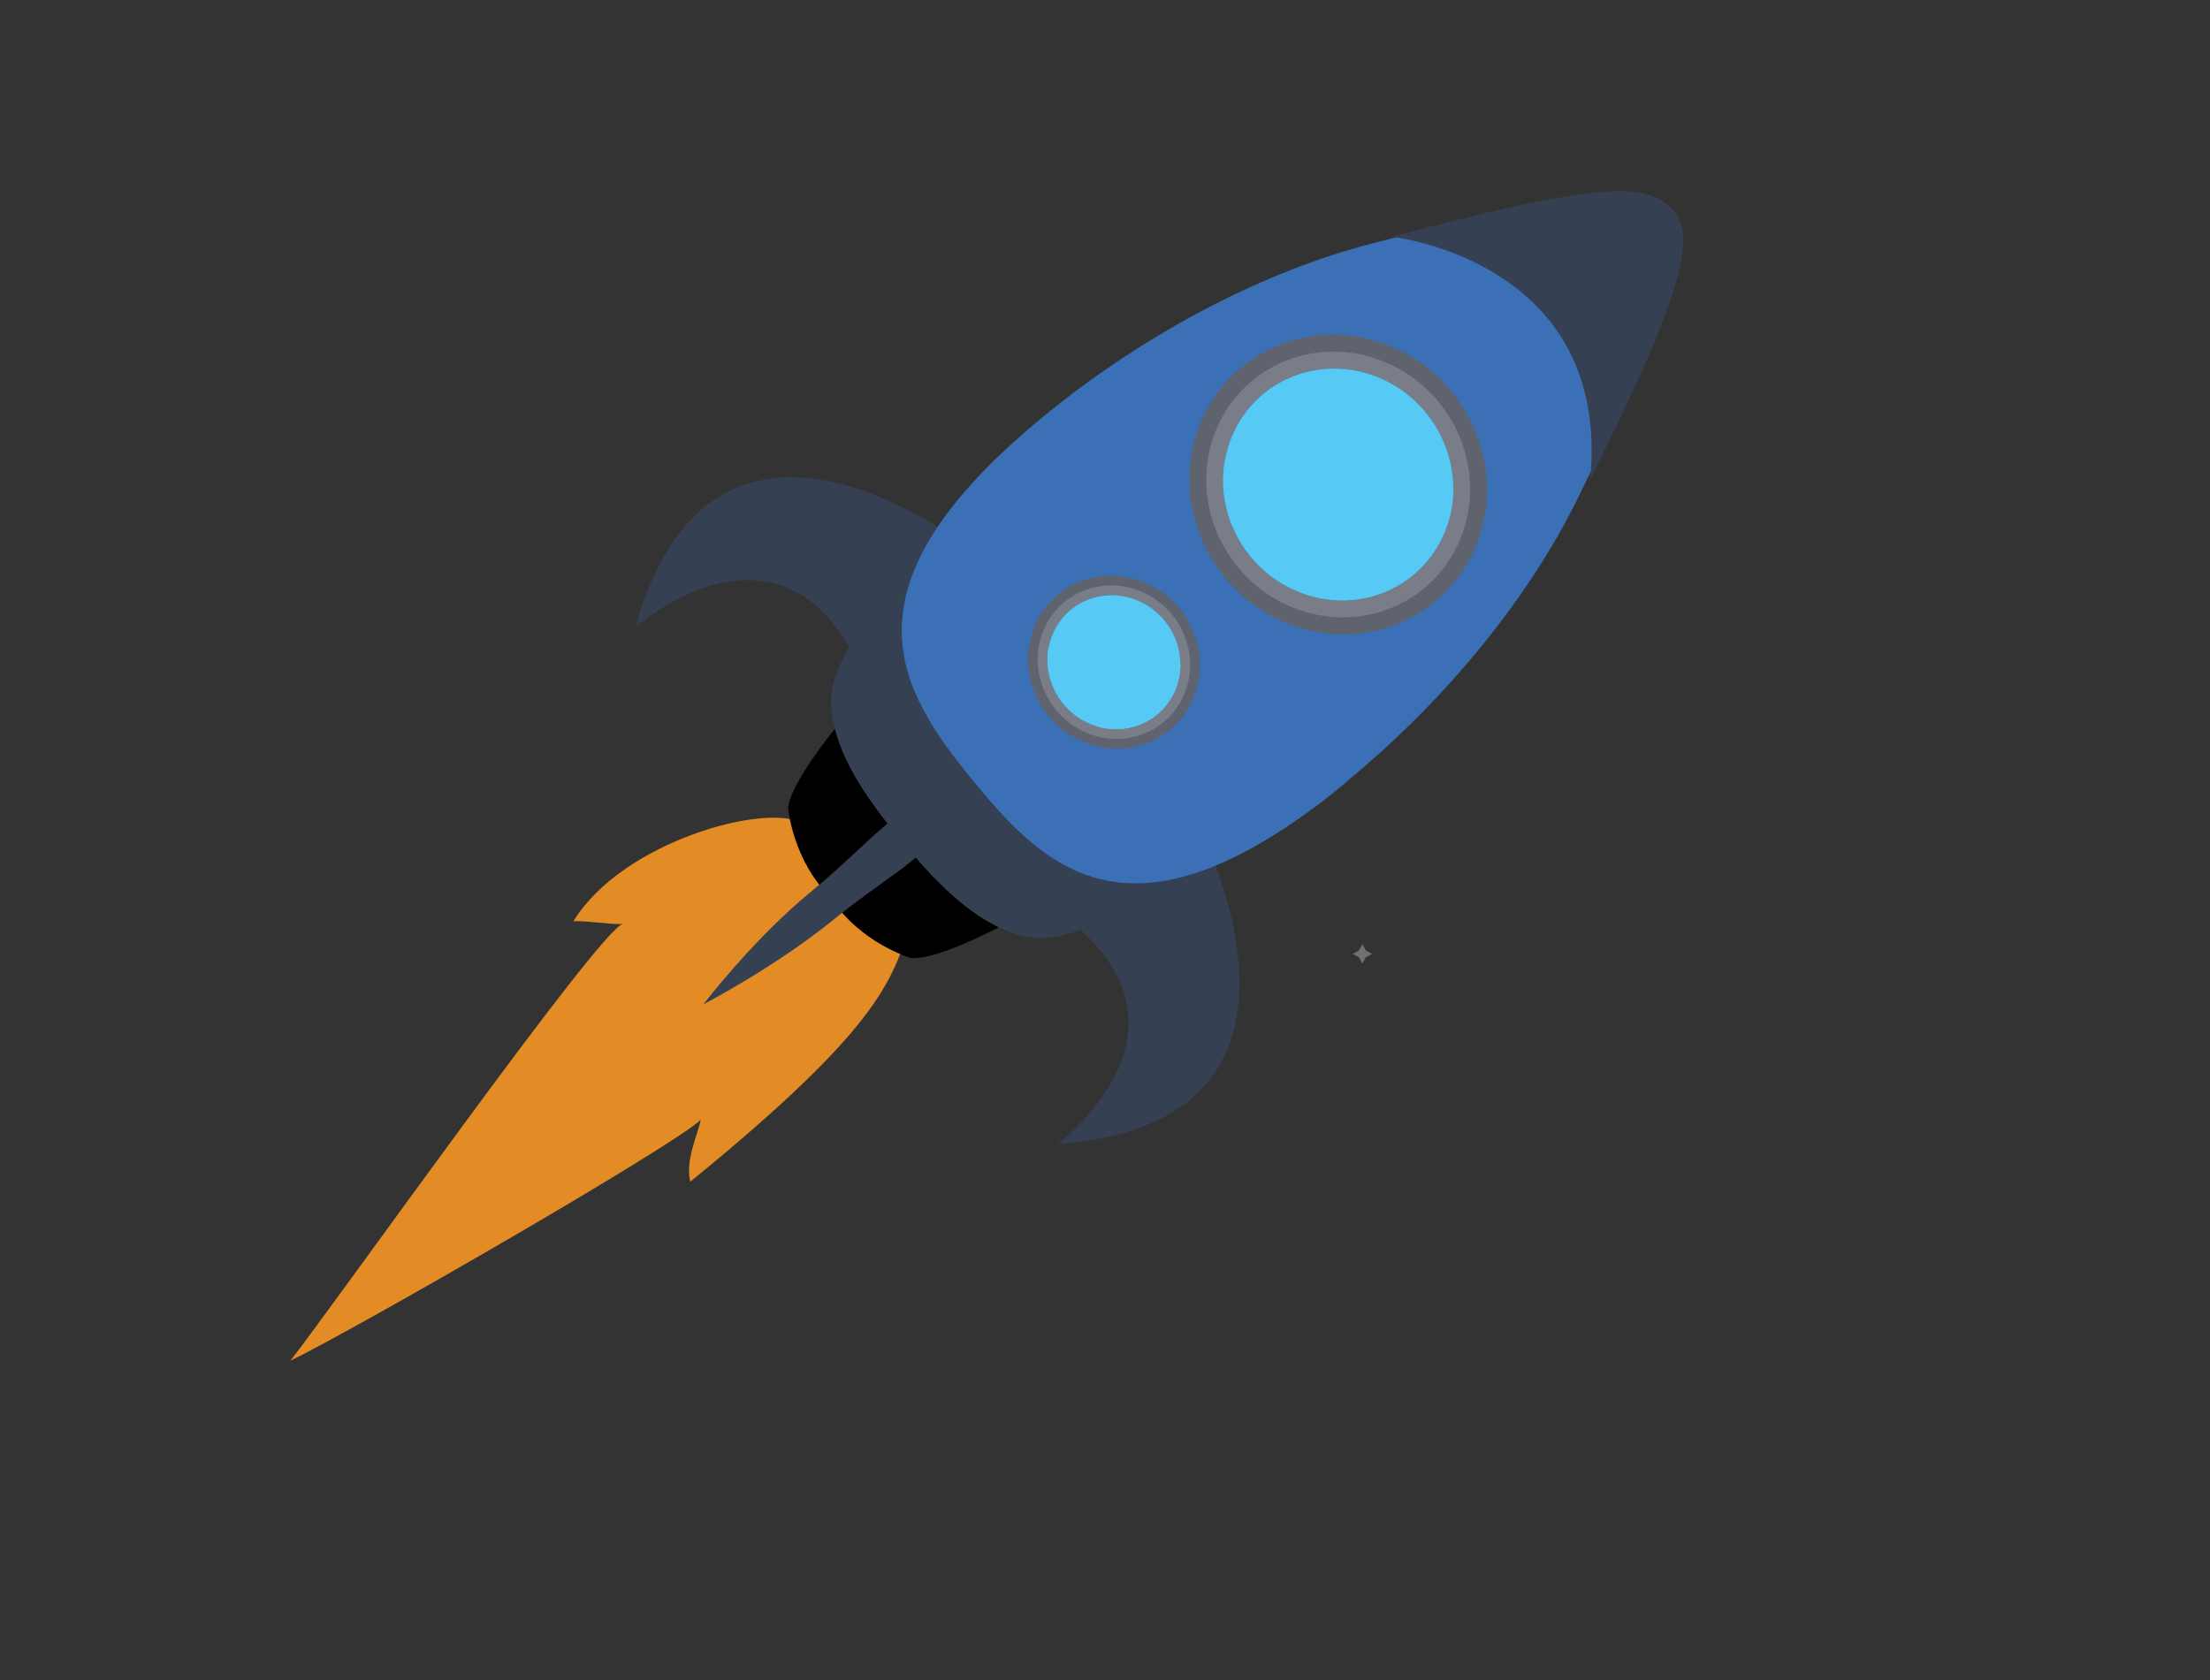 <?xml version="1.0" encoding="utf-8"?>
<!-- Generator: Adobe Illustrator 23.0.2, SVG Export Plug-In . SVG Version: 6.00 Build 0)  -->
<svg version="1.1" id="Layer_1" xmlns="http://www.w3.org/2000/svg" xmlns:xlink="http://www.w3.org/1999/xlink" x="0px" y="0px"
	 viewBox="0 0 1577.85 1200" style="enable-background:new 0 0 1577.85 1200;" xml:space="preserve">
<rect x="0" y="0" width="1577.85" height="1200" fill="#333333" stroke="none"/>
<style type="text/css">
	.st0{opacity:0.3;fill:#FFFFFF;}
	.st1{fill:#E38B25;}
	.st2{fill:#354053;}
	.st3{fill:#3B70B7;}
	.st4{fill:#9498A1;}
	.st5{fill:#5E636D;}
	.st6{fill:#C9CBCF;}
	.st7{fill:#797D88;}
	.st8{fill:#56C9F4;}
</style>
<polygon class="st0" points="975.13,678.76 979.6,681.21 975.13,683.66 972.68,688.13 970.23,683.66 965.76,681.21 970.23,678.76 
	972.68,674.28 "/>
<path class="st1" d="M492.88,843.89c134.22-109.3,143.1-142.76,156.14-180.12l-75.54-75.66c-26.51-15.35-129.4,12.96-164.12,69.88
	c7.2-0.81,28.08,2.6,35.24,1.84c-16.85,4.53-205.34,271.19-237.32,311.99c45.65-22.16,271.14-151.85,293.09-172.1
	C498.08,810.41,488.99,829.19,492.88,843.89z"/>
<path class="st2" d="M639.31,463.46l71.12-58.13c0,0-196.6-170.41-256.94,42.75C453.54,447.97,537.71,332.34,639.31,463.46z"/>
<path class="st2" d="M616.65,481.99l22.66-18.52c-101.6-131.12-185.78-15.49-185.82-15.38l-0.02-0.01
	C453.46,448.07,559.62,352.81,616.65,481.99z"/>
<path class="st2" d="M776.97,631.94l71.15-58.15c0,0,127.82,226.64-93.06,243.33C755.16,817.06,885.24,757.62,776.97,631.94z"/>
<path class="st2" d="M754.32,650.44l22.65-18.5c108.28,125.68-21.81,185.12-21.91,185.18l-0.02-0.01
	C755.04,817.11,869.55,732.08,754.32,650.44z"/>
<path d="M596.11,520.41c-15.22,19.18-31.9,42.96-33.46,56.59c0,0,3.23,37.43,30.66,64.32c20.88,32.25,56.94,42.85,56.94,42.85
	c13.82,1.21,40.97-10.74,62.97-21.95c-26.87-12.79-50.32-38.53-69.31-61.46C624.71,577.62,603.45,549.46,596.11,520.41z"/>
<path class="st2" d="M831.55,628.59c2.29-1.47,4.59-2.97,6.91-4.52c-16.55,3.41-31.45,3.12-45.04,0.08
	c-38.04-8.52-65.95-38.69-92.17-70.76c-26.21-32.08-50.22-65.44-50.99-104.44c-0.26-12.89,2.04-26.38,7.62-40.64
	c-3.07,3.13-6,6.25-8.85,9.34c1.37-4.41,3-8.89,4.96-13.46c-35.93,36.12-60.2,70-60.57,94.7c-0.13,7.18,0.88,14.38,2.69,21.52
	c7.36,29.05,28.6,57.21,47.8,80.36c19.01,22.94,42.44,48.67,69.31,61.49c6.96,3.31,14.16,5.77,21.57,7.09
	c24.61,4.27,63.06-13.59,105.83-42.59C837.53,627.5,834.52,628.08,831.55,628.59z"/>
<path class="st2" d="M596.37,655.79c-42.52,34.75-94.03,61.37-94.03,61.37s35.27-46.52,77.77-81.27
	c42.53-34.75,69.35-72.24,84.34-53.91C681.08,602.31,638.9,621.04,596.37,655.79z"/>
<path class="st3" d="M1126.98,354.81c20.26-41.7,64.32-128.91,68.45-167.99l0.01,0.01c8.05-45.29-37.97-46.45-37.97-46.45h-0.01
	c-39.11-3.77-133.37,22.07-178.27,33.63c-73,18.75-157.98,61.11-232.99,122.42c-75,61.29-101.41,109.97-102.32,151.62
	c-0.91,41.59,23.72,76.19,50.76,109.28c27.05,33.1,56.04,64.11,97.01,71.52c41,7.41,93.94-8.8,168.94-70.06
	C1035.6,497.48,1094.04,422.61,1126.98,354.81z"/>
<path class="st3" d="M803.43,619.8c-40.99-7.38-69.96-38.41-97.02-71.51c-27.06-33.11-51.66-67.67-50.76-109.3
	c0.9-40.58,25.99-87.82,96.65-146.94c-1.97,1.6-3.9,3.13-5.83,4.72c-74.98,61.28-101.41,109.97-102.31,151.58
	c-0.91,41.63,23.72,76.19,50.77,109.3c27.05,33.11,56.03,64.13,97,71.53c40.99,7.4,93.94-8.78,168.95-70.08
	c1.92-1.57,3.82-3.16,5.73-4.76C894.65,611.82,843.32,627.02,803.43,619.8z"/>
<g>
	<g>
		<path class="st4" d="M1142.84,255.88c1.17-2.5,0.13-5.09-2.28-5.8c-2.45-0.72-5.33,0.72-6.47,3.23c-0.79,1.68-0.58,3.39,0.38,4.56
			c0.48,0.57,1.13,1,1.92,1.23C1138.79,259.82,1141.7,258.38,1142.84,255.88z"/>
	</g>
	<path class="st5" d="M1142.84,255.88c0.27-0.55,0.4-1.12,0.45-1.68c-0.06,0.25-0.14,0.48-0.25,0.71c-1.16,2.53-4.04,3.98-6.49,3.26
		c-1.87-0.55-2.92-2.23-2.75-4.12c-0.66,2.25,0.4,4.42,2.58,5.06C1138.79,259.82,1141.7,258.38,1142.84,255.88L1142.84,255.88z"/>
	<path class="st6" d="M1137.29,251.21c-1.05,0.87-1.24,2.4-0.41,3.4c0.83,1.03,2.36,1.12,3.4,0.29c1.08-0.87,1.26-2.39,0.43-3.44
		C1139.89,250.47,1138.35,250.34,1137.29,251.21z"/>
</g>
<g>
	<g>
		<path class="st4" d="M1052.96,329.34c1.14-2.47,0.11-5.08-2.31-5.79c-2.43-0.71-5.33,0.75-6.46,3.22
			c-0.79,1.67-0.58,3.39,0.38,4.54c0.47,0.61,1.12,1.02,1.91,1.26C1048.91,333.27,1051.79,331.83,1052.96,329.34z"/>
	</g>
	<path class="st5" d="M1052.96,329.34c0.26-0.56,0.41-1.12,0.44-1.68c-0.07,0.25-0.17,0.49-0.28,0.74c-1.15,2.5-4.05,3.94-6.47,3.23
		c-1.87-0.55-2.91-2.23-2.76-4.12c-0.67,2.25,0.4,4.41,2.58,5.05C1048.91,333.27,1051.79,331.83,1052.96,329.34L1052.96,329.34z"/>
	<path class="st6" d="M1047.38,324.68c-1.03,0.86-1.23,2.39-0.41,3.42c0.83,1.01,2.38,1.12,3.42,0.24c1.07-0.87,1.28-2.39,0.44-3.39
		C1049.99,323.92,1048.45,323.84,1047.38,324.68z"/>
</g>
<g>
	<g>
		<path class="st4" d="M747.71,468.9c1.17-2.52,0.12-5.12-2.28-5.82c-2.44-0.72-5.36,0.74-6.5,3.25c-0.75,1.66-0.54,3.38,0.41,4.55
			c0.47,0.57,1.13,1.04,1.9,1.23C743.67,472.83,746.57,471.37,747.71,468.9z"/>
	</g>
	<path class="st5" d="M747.71,468.9c0.28-0.58,0.41-1.16,0.46-1.72c-0.08,0.27-0.16,0.52-0.27,0.75c-1.15,2.5-4.06,3.95-6.47,3.23
		c-1.88-0.55-2.92-2.23-2.76-4.12c-0.66,2.26,0.39,4.44,2.57,5.06C743.67,472.83,746.57,471.37,747.71,468.9L747.71,468.9z"/>
	<path class="st6" d="M742.17,464.22c-1.06,0.86-1.23,2.37-0.43,3.4c0.84,0.99,2.35,1.13,3.42,0.26c1.06-0.87,1.24-2.38,0.4-3.38
		C744.74,463.48,743.21,463.36,742.17,464.22z"/>
</g>
<g>
	<g>
		<path class="st4" d="M762.24,486.64c1.13-2.47,0.12-5.09-2.31-5.8c-2.44-0.71-5.32,0.75-6.46,3.23c-0.78,1.68-0.56,3.4,0.38,4.55
			c0.47,0.58,1.12,1.04,1.91,1.25C758.17,490.6,761.08,489.14,762.24,486.64z"/>
	</g>
	<path class="st5" d="M762.24,486.64c0.25-0.58,0.39-1.12,0.45-1.69c-0.08,0.25-0.18,0.49-0.28,0.74c-1.15,2.5-4.04,3.94-6.48,3.23
		c-1.87-0.54-2.91-2.22-2.75-4.11c-0.67,2.25,0.39,4.44,2.57,5.06C758.17,490.6,761.08,489.14,762.24,486.64L762.24,486.64z"/>
	<path class="st6" d="M756.66,481.99c-1.06,0.86-1.24,2.37-0.4,3.4c0.81,0.99,2.35,1.12,3.4,0.26c1.06-0.86,1.23-2.38,0.41-3.4
		C759.26,481.25,757.73,481.13,756.66,481.99z"/>
</g>
<g>
	<g>
		<path class="st4" d="M776.76,504.4c1.15-2.49,0.1-5.09-2.32-5.8c-2.42-0.71-5.32,0.72-6.46,3.22c-0.78,1.67-0.57,3.38,0.39,4.56
			c0.46,0.59,1.1,1.01,1.9,1.25C772.7,508.35,775.59,506.91,776.76,504.4z"/>
	</g>
	<path class="st5" d="M776.76,504.4c0.25-0.57,0.4-1.14,0.44-1.68c-0.08,0.24-0.16,0.48-0.26,0.73c-1.16,2.48-4.05,3.95-6.49,3.22
		c-1.86-0.53-2.92-2.21-2.74-4.11c-0.66,2.25,0.4,4.43,2.57,5.07C772.7,508.35,775.59,506.91,776.76,504.4L776.76,504.4z"/>
	<path class="st6" d="M771.19,499.74c-1.07,0.88-1.26,2.4-0.41,3.38c0.82,1.03,2.34,1.14,3.39,0.29c1.06-0.87,1.25-2.39,0.42-3.4
		C773.76,499,772.24,498.88,771.19,499.74z"/>
</g>
<g>
	<g>
		<path class="st4" d="M791.26,522.16c1.14-2.5,0.11-5.09-2.31-5.78c-2.42-0.73-5.3,0.7-6.47,3.2c-0.76,1.67-0.56,3.41,0.39,4.58
			c0.47,0.56,1.1,1,1.91,1.22C787.21,526.1,790.11,524.66,791.26,522.16z"/>
	</g>
	<path class="st5" d="M791.26,522.16c0.24-0.56,0.4-1.15,0.45-1.68c-0.07,0.26-0.17,0.51-0.28,0.75c-1.16,2.5-4.04,3.94-6.46,3.22
		c-1.87-0.55-2.92-2.24-2.74-4.11c-0.67,2.24,0.39,4.4,2.56,5.04C787.21,526.1,790.11,524.66,791.26,522.16L791.26,522.16z"/>
	<path class="st6" d="M785.71,517.49c-1.06,0.87-1.25,2.4-0.43,3.4c0.83,1.01,2.35,1.15,3.42,0.27c1.06-0.87,1.25-2.4,0.4-3.39
		C788.28,516.74,786.75,516.65,785.71,517.49z"/>
</g>
<g>
	<g>
		<path class="st4" d="M890.25,287.52c1.14-2.47,0.12-5.04-2.29-5.79c-2.44-0.68-5.33,0.74-6.48,3.22c-0.79,1.71-0.58,3.42,0.37,4.6
			c0.48,0.58,1.12,1,1.94,1.24C886.2,291.47,889.08,290.06,890.25,287.52z"/>
	</g>
	<path class="st5" d="M890.25,287.52c0.24-0.53,0.4-1.09,0.46-1.67c-0.08,0.24-0.18,0.49-0.28,0.74c-1.14,2.51-4.05,3.96-6.47,3.25
		c-1.87-0.56-2.92-2.24-2.75-4.15c-0.66,2.26,0.4,4.45,2.59,5.09C886.2,291.47,889.08,290.06,890.25,287.52L890.25,287.52z"/>
	<path class="st6" d="M884.69,282.9c-1.05,0.86-1.23,2.35-0.41,3.38c0.83,1.01,2.35,1.14,3.4,0.27c1.07-0.85,1.25-2.4,0.44-3.4
		C887.28,282.12,885.74,282.02,884.69,282.9z"/>
</g>
<path class="st2" d="M1200.98,181.43h0.02c7.74-43.48-36.43-44.58-36.43-44.58l0.01,0.01c-37.54-3.61-128,21.18-171.08,32.24
	c0,0,157.16,16.58,141.81,173.55C1154.74,302.66,1197.04,218.93,1200.98,181.43z"/>
<g>
	<g>
		<path class="st4" d="M1045.46,373.19c1.14-2.46,0.11-5.06-2.32-5.77c-2.42-0.72-5.31,0.7-6.46,3.21c-0.8,1.68-0.57,3.4,0.38,4.56
			c0.48,0.57,1.12,1,1.93,1.23C1041.42,377.13,1044.29,375.71,1045.46,373.19z"/>
	</g>
	<path class="st5" d="M1045.46,373.19c0.25-0.55,0.39-1.1,0.44-1.68c-0.06,0.25-0.16,0.5-0.28,0.75c-1.15,2.51-4.04,3.92-6.45,3.23
		c-1.88-0.56-2.92-2.25-2.76-4.13c-0.65,2.26,0.39,4.42,2.59,5.06C1041.42,377.13,1044.29,375.71,1045.46,373.19L1045.46,373.19z"/>
	<path class="st6" d="M1039.86,368.56c-1.03,0.84-1.21,2.36-0.38,3.39c0.82,0.99,2.35,1.13,3.41,0.26c1.05-0.85,1.25-2.39,0.42-3.39
		C1042.48,367.8,1040.94,367.68,1039.86,368.56z"/>
</g>
<g>
	<g>
		<path class="st4" d="M1024.41,390.39c1.15-2.48,0.12-5.09-2.29-5.8c-2.44-0.71-5.33,0.74-6.48,3.22
			c-0.77,1.67-0.56,3.42,0.39,4.58c0.46,0.56,1.12,1.01,1.91,1.25C1020.36,394.35,1023.26,392.89,1024.41,390.39z"/>
	</g>
	<path class="st5" d="M1024.41,390.39c0.26-0.55,0.41-1.13,0.45-1.68c-0.07,0.25-0.15,0.49-0.27,0.73
		c-1.15,2.52-4.05,3.95-6.48,3.24c-1.87-0.55-2.91-2.24-2.76-4.13c-0.67,2.26,0.4,4.45,2.57,5.08
		C1020.36,394.35,1023.26,392.89,1024.41,390.39L1024.41,390.39z"/>
	<path class="st6" d="M1018.85,385.72c-1.07,0.87-1.26,2.39-0.42,3.43c0.83,1,2.34,1.12,3.41,0.25c1.06-0.87,1.25-2.39,0.41-3.39
		C1021.43,384.98,1019.9,384.87,1018.85,385.72z"/>
</g>
<g>
	<g>
		<path class="st4" d="M1003.36,407.59c1.15-2.48,0.12-5.09-2.29-5.79c-2.44-0.72-5.33,0.71-6.47,3.22
			c-0.77,1.67-0.58,3.39,0.39,4.57c0.45,0.57,1.12,1,1.89,1.25C999.32,411.55,1002.21,410.09,1003.36,407.59z"/>
	</g>
	<path class="st5" d="M1003.36,407.59c0.26-0.55,0.42-1.14,0.45-1.7c-0.06,0.28-0.17,0.52-0.26,0.77c-1.15,2.51-4.07,3.93-6.49,3.22
		c-1.88-0.54-2.91-2.23-2.75-4.12c-0.65,2.22,0.4,4.43,2.57,5.07C999.32,411.55,1002.21,410.09,1003.36,407.59L1003.36,407.59z"/>
	<path class="st6" d="M997.81,402.91c-1.08,0.88-1.24,2.4-0.44,3.43c0.85,0.99,2.37,1.13,3.42,0.25c1.06-0.87,1.26-2.39,0.45-3.4
		C1000.4,402.19,998.86,402.06,997.81,402.91z"/>
</g>
<g>
	<g>
		<path class="st4" d="M982.32,424.78c1.15-2.49,0.14-5.08-2.3-5.8c-2.42-0.72-5.31,0.73-6.46,3.23c-0.76,1.66-0.55,3.38,0.39,4.55
			c0.45,0.59,1.12,1.01,1.93,1.25C978.28,428.73,981.17,427.28,982.32,424.78z"/>
	</g>
	<path class="st5" d="M982.32,424.78c0.26-0.56,0.41-1.13,0.46-1.68c-0.06,0.23-0.17,0.48-0.27,0.73c-1.15,2.5-4.05,3.96-6.49,3.25
		c-1.87-0.55-2.91-2.24-2.75-4.13c-0.66,2.25,0.4,4.42,2.59,5.06C978.28,428.73,981.17,427.28,982.32,424.78L982.32,424.78z"/>
	<path class="st6" d="M976.76,420.12c-1.05,0.89-1.22,2.4-0.4,3.39c0.81,1.03,2.34,1.16,3.4,0.28c1.06-0.87,1.25-2.39,0.42-3.38
		C979.36,419.38,977.84,419.25,976.76,420.12z"/>
</g>
<g>
	<g>
		<path class="st4" d="M961.28,441.99c1.15-2.5,0.12-5.08-2.3-5.8c-2.43-0.71-5.32,0.71-6.47,3.22c-0.78,1.68-0.56,3.38,0.39,4.55
			c0.45,0.59,1.12,1.01,1.91,1.25C957.24,445.93,960.13,444.49,961.28,441.99z"/>
	</g>
	<path class="st5" d="M961.28,441.99c0.27-0.58,0.42-1.15,0.45-1.7c-0.04,0.25-0.15,0.49-0.27,0.74c-1.14,2.5-4.04,3.94-6.46,3.23
		c-1.88-0.55-2.92-2.21-2.77-4.1c-0.66,2.25,0.39,4.42,2.58,5.06C957.24,445.93,960.13,444.49,961.28,441.99L961.28,441.99z"/>
	<path class="st6" d="M955.73,437.31c-1.06,0.85-1.24,2.4-0.43,3.39c0.83,1.04,2.39,1.13,3.43,0.28c1.07-0.85,1.23-2.38,0.42-3.4
		C958.32,436.58,956.77,436.44,955.73,437.31z"/>
</g>
<g>
	<g>
		<path class="st4" d="M959.08,257.56c1.15-2.51,0.11-5.09-2.3-5.81c-2.43-0.71-5.32,0.72-6.47,3.22c-0.78,1.68-0.56,3.38,0.39,4.55
			c0.46,0.59,1.12,1.01,1.92,1.25C955.04,261.5,957.92,260.05,959.08,257.56z"/>
	</g>
	<path class="st5" d="M959.08,257.56c0.27-0.58,0.41-1.15,0.45-1.71c-0.05,0.25-0.15,0.49-0.27,0.75c-1.14,2.5-4.04,3.94-6.46,3.23
		c-1.88-0.55-2.93-2.22-2.77-4.1c-0.65,2.25,0.4,4.42,2.59,5.06C955.04,261.5,957.92,260.05,959.08,257.56L959.08,257.56z"/>
	<path class="st6" d="M953.53,252.88c-1.06,0.85-1.25,2.4-0.43,3.38c0.83,1.04,2.39,1.13,3.43,0.28c1.07-0.85,1.23-2.37,0.42-3.4
		C956.11,252.14,954.57,252.01,953.53,252.88z"/>
</g>
<g>
	<g>
		<path class="st4" d="M938.03,274.74c1.16-2.49,0.13-5.1-2.3-5.8c-2.42-0.73-5.3,0.71-6.47,3.23c-0.77,1.66-0.56,3.37,0.4,4.54
			c0.46,0.57,1.12,1.03,1.91,1.24C934,278.68,936.9,277.23,938.03,274.74z"/>
	</g>
	<path class="st5" d="M938.03,274.74c0.27-0.57,0.42-1.13,0.46-1.7c-0.06,0.26-0.15,0.49-0.25,0.73c-1.17,2.5-4.07,3.97-6.49,3.24
		c-1.87-0.55-2.91-2.23-2.75-4.11c-0.66,2.26,0.38,4.4,2.56,5.05C934,278.68,936.9,277.23,938.03,274.74L938.03,274.74z"/>
	<path class="st6" d="M932.48,270.08c-1.04,0.88-1.23,2.38-0.4,3.39c0.82,1.03,2.36,1.12,3.4,0.29c1.07-0.88,1.26-2.39,0.42-3.41
		C935.07,269.34,933.55,269.21,932.48,270.08z"/>
</g>
<g>
	<g>
		<path class="st4" d="M904.2,411.45c-2.46-1.14-5.06-0.11-5.78,2.31c-0.72,2.42,0.7,5.31,3.2,6.46c1.68,0.79,3.4,0.57,4.57-0.38
			c0.57-0.49,0.99-1.12,1.22-1.92C908.14,415.48,906.72,412.61,904.2,411.45z"/>
	</g>
	<path class="st5" d="M904.2,411.45c-0.55-0.25-1.1-0.39-1.68-0.44c0.25,0.07,0.49,0.17,0.75,0.28c2.5,1.15,3.92,4.05,3.22,6.46
		c-0.55,1.87-2.24,2.92-4.13,2.76c2.26,0.65,4.42-0.39,5.06-2.58C908.14,415.48,906.72,412.61,904.2,411.45L904.2,411.45z"/>
	<path class="st6" d="M899.57,417.04c0.84,1.03,2.35,1.21,3.39,0.38c0.99-0.82,1.13-2.35,0.26-3.42c-0.86-1.04-2.4-1.24-3.38-0.41
		C898.81,414.42,898.69,415.97,899.57,417.04z"/>
</g>
<g>
	<g>
		<path class="st4" d="M921.4,432.5c-2.47-1.15-5.09-0.12-5.8,2.29c-0.71,2.44,0.74,5.33,3.22,6.48c1.67,0.77,3.42,0.56,4.57-0.38
			c0.56-0.47,1.01-1.12,1.25-1.91C925.36,436.54,923.9,433.65,921.4,432.5z"/>
	</g>
	<path class="st5" d="M921.4,432.5c-0.55-0.26-1.13-0.42-1.67-0.46c0.25,0.08,0.49,0.15,0.73,0.27c2.52,1.15,3.95,4.06,3.24,6.48
		c-0.55,1.87-2.23,2.91-4.12,2.75c2.25,0.67,4.45-0.39,5.08-2.56C925.36,436.54,923.9,433.65,921.4,432.5L921.4,432.5z"/>
	<path class="st6" d="M916.74,438.05c0.87,1.06,2.39,1.25,3.42,0.42c0.99-0.84,1.12-2.34,0.25-3.42c-0.87-1.06-2.39-1.25-3.39-0.41
		C916,435.47,915.89,437,916.74,438.05z"/>
</g>
<g>
	<path class="st5" d="M1055.41,385.63c19.87-54.85-8.87-117.13-64.11-139.03c-55.24-21.86-116.09,4.84-135.91,59.76
		c-13.28,36.85-4.74,76.95,19.01,106.02c11.63,14.23,26.96,25.81,45.15,33.04C974.79,467.31,1035.63,440.53,1055.41,385.63z
		 M877.07,314.93c15.5-42.98,63.17-63.98,106.46-46.83c14.25,5.64,26.22,14.74,35.35,25.9c18.59,22.75,25.31,54.21,14.89,83.05
		c-15.54,43.01-63.18,63.98-106.47,46.81C884,406.76,861.53,357.95,877.07,314.93z"/>
</g>
<path class="st7" d="M866.73,310.84c17.57-48.65,71.51-72.37,120.46-52.94c49,19.4,74.47,74.59,56.88,123.24
	c-17.53,48.7-71.49,72.38-120.47,52.98c-16.12-6.38-29.72-16.64-40.04-29.32C862.53,379.05,854.96,343.49,866.73,310.84
	L866.73,310.84z M983.16,269.16c-42.72-16.93-89.75,3.74-105.03,46.19c-15.37,42.42,6.83,90.6,49.56,107.49
	c42.68,16.92,89.71-3.75,105.04-46.2c10.3-28.45,3.66-59.5-14.69-81.95C1009.05,283.69,997.21,274.72,983.16,269.16L983.16,269.16z"
	/>
<g>
	<path class="st8" d="M1032.72,376.64c15.34-42.42-6.89-90.57-49.56-107.48c-42.72-16.93-89.75,3.74-105.03,46.19
		c-10.31,28.46-3.69,59.5,14.64,81.94c9.02,11.03,20.87,20,34.92,25.55C970.37,439.76,1017.4,419.09,1032.72,376.64z"/>
</g>
<path class="st8" d="M1032.72,376.64c3.5-9.59,5-19.54,4.83-29.31c-0.78,4.27-1.94,8.51-3.44,12.73
	c-15.34,42.41-62.35,63.12-105.05,46.19c-33.03-13.06-53.77-44.82-54.4-78.19c-7.28,38.96,14.52,79.55,53.03,94.79
	C970.37,439.77,1017.4,419.09,1032.72,376.64L1032.72,376.64z"/>
<g>
	<path class="st5" d="M853.07,495.79c11.47-31.68-5.13-67.67-37.04-80.32c-31.91-12.63-67.06,2.8-78.51,34.52
		c-7.67,21.28-2.74,44.45,10.98,61.24c6.72,8.23,15.57,14.91,26.08,19.09C806.49,542.98,841.64,527.51,853.07,495.79z
		 M750.04,454.96c8.96-24.84,36.49-36.96,61.5-27.06c8.23,3.26,15.15,8.51,20.42,14.97c10.74,13.14,14.62,31.32,8.6,47.98
		c-8.98,24.84-36.51,36.96-61.51,27.04C754.04,508,741.06,479.8,750.04,454.96z"/>
</g>
<path class="st7" d="M744.06,452.59c10.15-28.1,41.31-41.8,69.59-30.58c28.31,11.2,43.02,43.08,32.86,71.19
	c-10.13,28.13-41.3,41.81-69.6,30.61c-9.31-3.69-17.17-9.62-23.13-16.94C741.64,492,737.27,471.45,744.06,452.59L744.06,452.59z
	 M811.32,428.51c-24.67-9.78-51.85,2.16-60.68,26.69c-8.88,24.51,3.95,52.34,28.64,62.09c24.65,9.77,51.82-2.17,60.67-26.69
	c5.95-16.44,2.12-34.37-8.49-47.34C826.28,436.91,819.44,431.72,811.32,428.51L811.32,428.51z"/>
<g>
	<path class="st8" d="M839.96,490.61c8.86-24.51-3.98-52.33-28.63-62.09c-24.67-9.78-51.85,2.16-60.68,26.69
		c-5.95,16.43-2.13,34.37,8.46,47.33c5.21,6.37,12.06,11.55,20.17,14.76C803.94,527.07,831.1,515.13,839.96,490.61z"/>
</g>
<path class="st8" d="M839.96,490.61c2.02-5.54,2.9-11.29,2.79-16.94c-0.45,2.47-1.12,4.92-1.99,7.36
	c-8.86,24.5-36.02,36.46-60.69,26.68c-19.07-7.54-31.06-25.89-31.42-45.17c-4.21,22.5,8.39,45.95,30.64,54.76
	C803.93,527.07,831.1,515.13,839.96,490.61L839.96,490.61z"/>
</svg>
